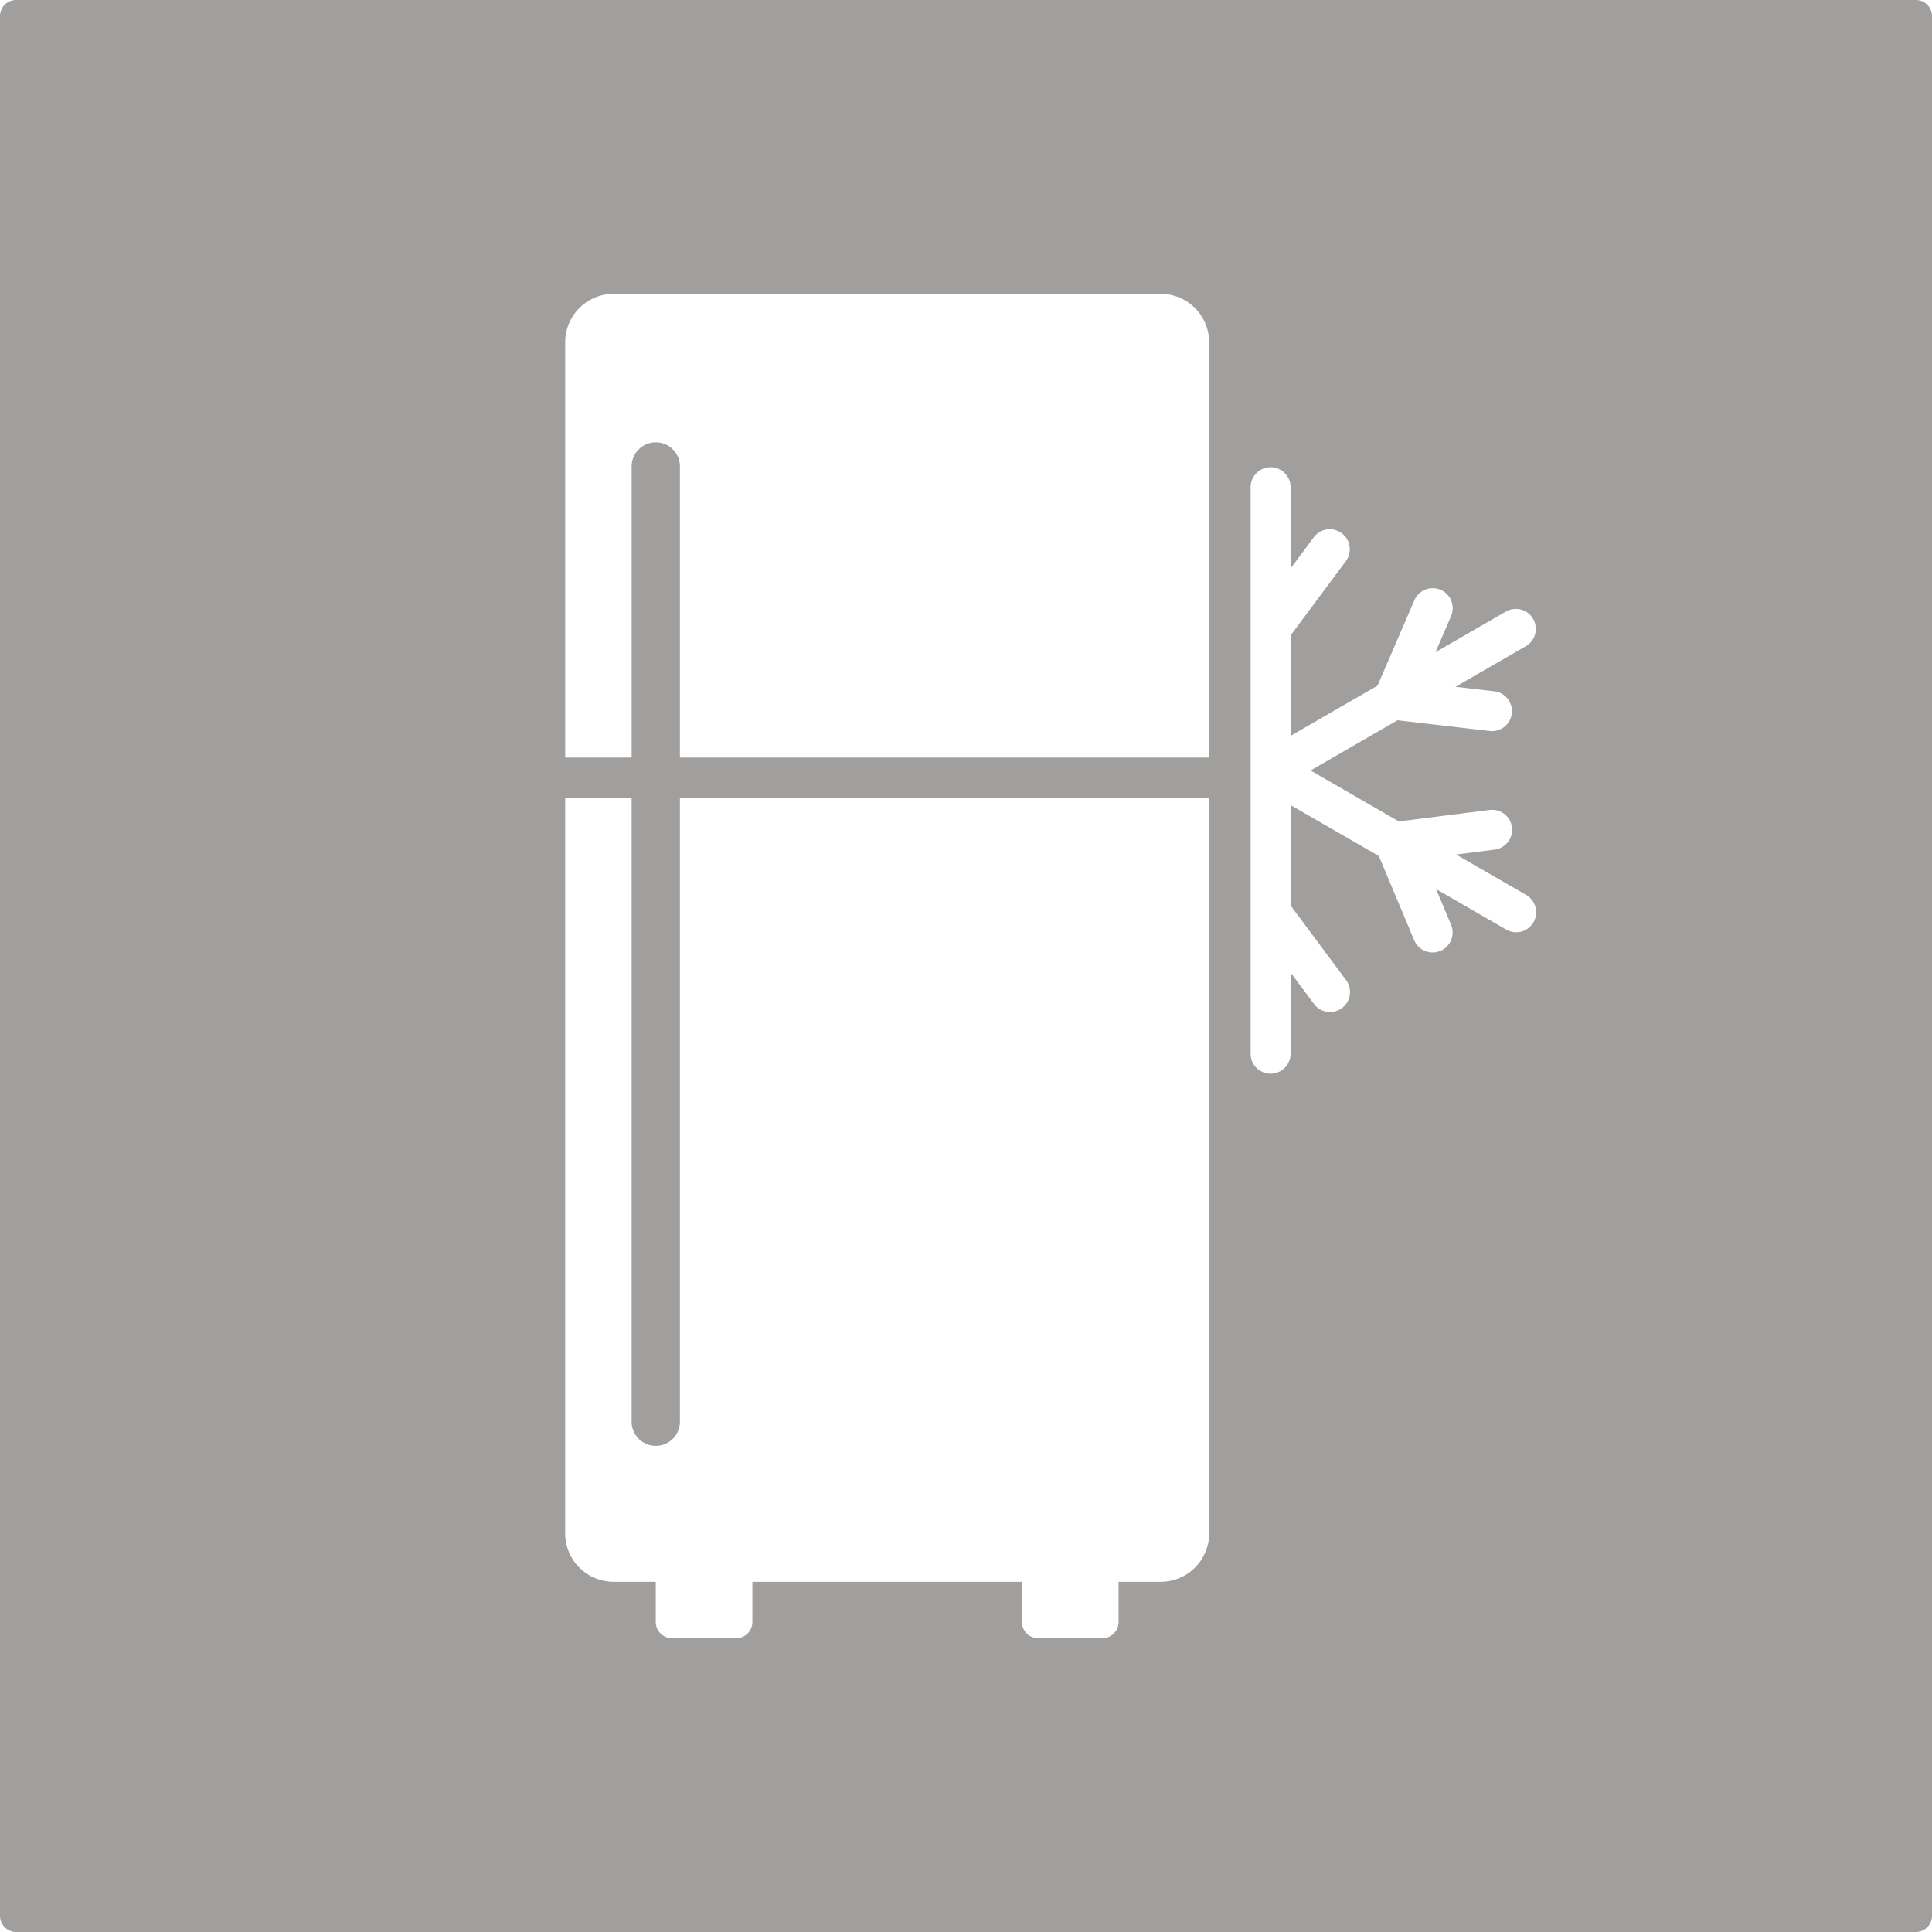 <svg xmlns="http://www.w3.org/2000/svg" width="120mm" height="120mm" viewBox="0 0 340.157 340.157">
  <g id="Schilder">
      <g id="H-20-E">
        <path fill="#A09f9d" stroke="none" d="M337.323,0H2.835A2.834,2.834,0,0,0,0,2.834V337.323a2.834,2.834,0,0,0,2.835,2.834H337.323a2.834,2.834,0,0,0,2.834-2.834V2.834A2.834,2.834,0,0,0,337.323,0ZM212.891,270a8.529,8.529,0,0,1-8.5,8.5h-7.45v7.086a2.844,2.844,0,0,1-2.835,2.835H182.763a2.843,2.843,0,0,1-2.834-2.835V278.5H132.467v7.086a2.844,2.844,0,0,1-2.835,2.835H118.294a2.844,2.844,0,0,1-2.835-2.835V278.5h-7.45a8.529,8.529,0,0,1-8.5-8.5V140.545h11.7V250.182a4.252,4.252,0,1,0,8.5,0V140.545h93.18Zm0-136.623h-93.18V82.261a4.252,4.252,0,1,0-8.5,0v51.116h-11.7V60.236a8.529,8.529,0,0,1,8.5-8.5h96.378a8.529,8.529,0,0,1,8.5,8.5Zm50.2-11.664a3.519,3.519,0,0,1-.4,7.014,3.581,3.581,0,0,1-.412-.023l-16.226-1.891-15.311,8.84,15.549,8.978,15.953-2.023a3.519,3.519,0,1,1,.885,6.982l-6.763.858,12.289,7.095a3.519,3.519,0,1,1-3.519,6.094l-12.292-7.1,2.635,6.281a3.519,3.519,0,1,1-6.49,2.723l-6.217-14.819-15.549-8.978v17.677l9.75,13.111a3.519,3.519,0,1,1-5.647,4.2l-4.1-5.518v14.309a3.519,3.519,0,1,1-7.038,0V85.78a3.519,3.519,0,1,1,7.038,0v14.309l4.1-5.517a3.519,3.519,0,0,1,5.647,4.2l-9.75,13.111v17.677l15.311-8.84,6.47-14.99a3.519,3.519,0,1,1,6.461,2.789l-2.722,6.306,12.393-7.155a3.519,3.519,0,0,1,3.519,6.095l-12.39,7.153Z"/>
      </g>
    </g>
</svg>
